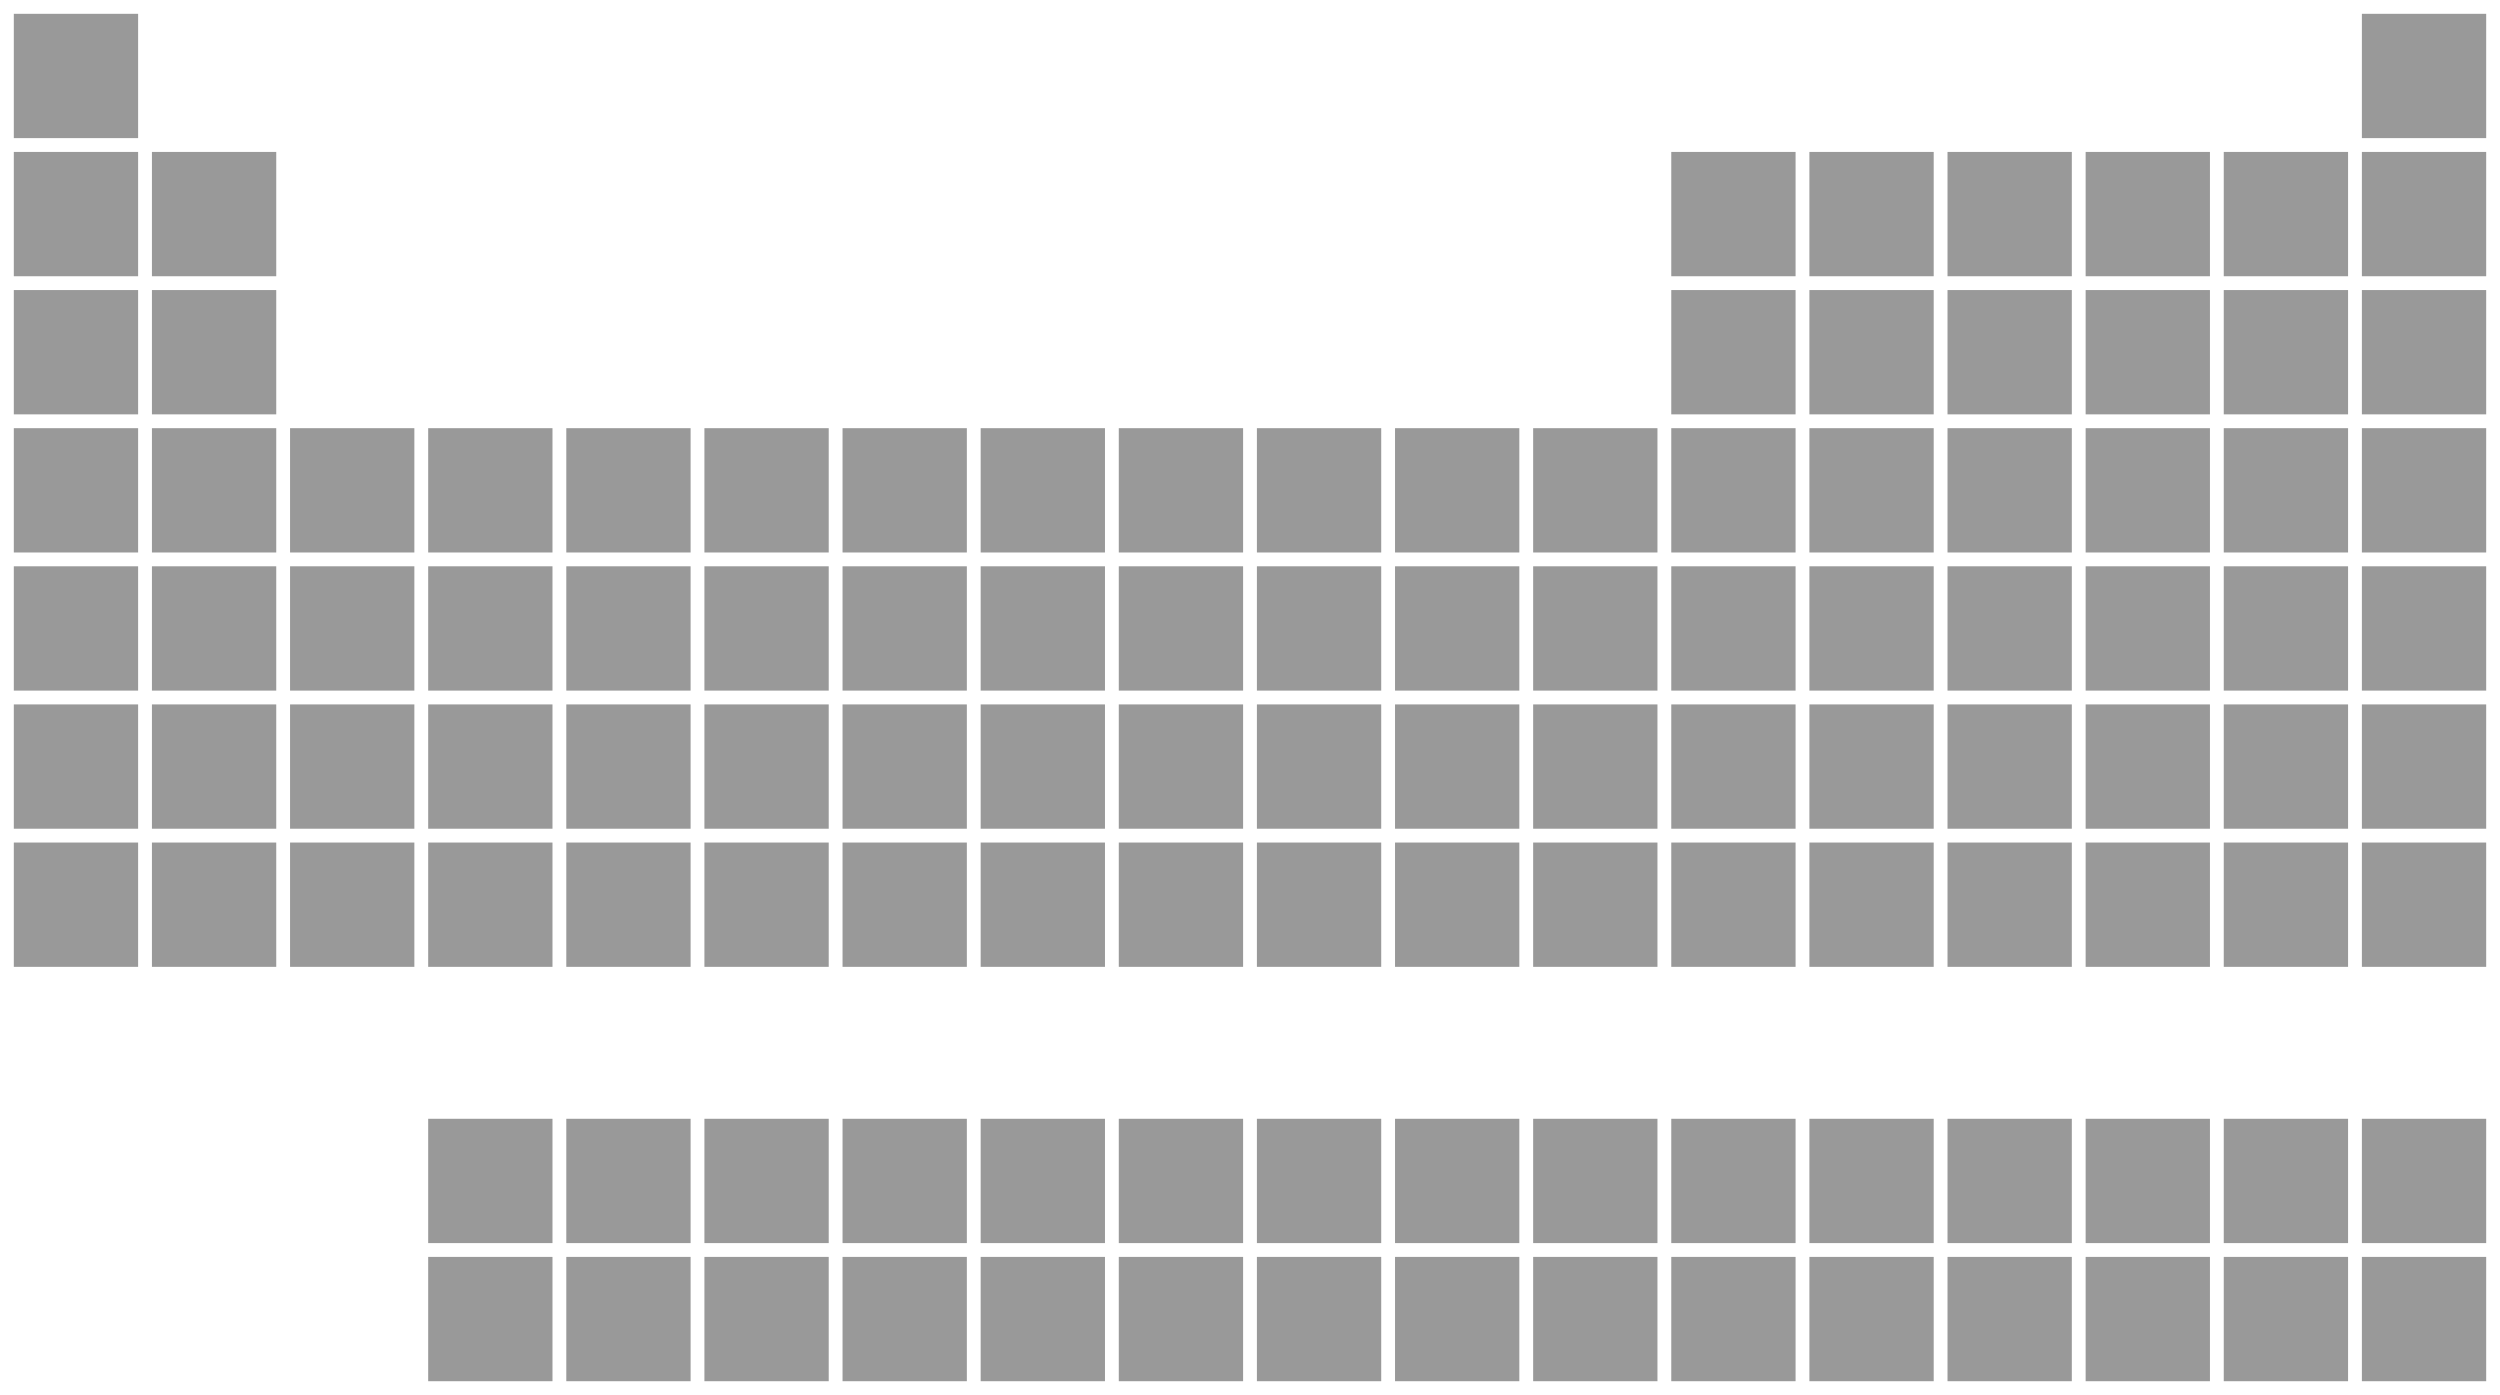 <?xml version="1.0" encoding="utf-8"?>
<svg version="1.1"   xmlns="http://www.w3.org/2000/svg" xmlns:xlink="http://www.w3.org/1999/xlink" x="0px" y="0px"
	 viewBox=".9 .9 18.1 10.1" fill='#999999' style="enable-background:new 0 0 118 118;" xml:space="preserve">

	<rect x="1" y="1" width=".90" height=".90" />
	<rect x="18" y="1" width=".90" height=".90" />

	<rect x="1" y="2" width=".90" height=".90" />
	<rect x="2" y="2" width=".90" height=".90" />
	<rect x="13" y="2" width=".90" height=".90" />
	<rect x="14" y="2" width=".90" height=".90" />
	<rect x="15" y="2" width=".90" height=".90" />
	<rect x="16" y="2" width=".90" height=".90" />
	<rect x="17" y="2" width=".90" height=".90" />
	<rect x="18" y="2" width=".90" height=".90" />

	<rect x="1" y="3" width=".90" height=".90" />
	<rect x="2" y="3" width=".90" height=".90" />
	<rect x="13" y="3" width=".90" height=".90" />
	<rect x="14" y="3" width=".90" height=".90" />
	<rect x="15" y="3" width=".90" height=".90" />
	<rect x="16" y="3" width=".90" height=".90" />
	<rect x="17" y="3" width=".90" height=".90" />
	<rect x="18" y="3" width=".90" height=".90" />
	
	<rect x="1" y="4" width=".90" height=".90" />
	<rect x="2" y="4" width=".90" height=".90" />
	<rect x="3" y="4" width=".90" height=".90" />
	<rect x="4" y="4" width=".90" height=".90" />
	<rect x="5" y="4" width=".90" height=".90" />
	<rect x="6" y="4" width=".90" height=".90" />
	<rect x="7" y="4" width=".90" height=".90" />
	<rect x="8" y="4" width=".90" height=".90" />
	<rect x="9" y="4" width=".90" height=".90" />
	<rect x="10" y="4" width=".90" height=".90" />
	<rect x="11" y="4" width=".90" height=".90" />
	<rect x="12" y="4" width=".90" height=".90" />
	<rect x="13" y="4" width=".90" height=".90" />
	<rect x="14" y="4" width=".90" height=".90" />
	<rect x="15" y="4" width=".90" height=".90" />
	<rect x="16" y="4" width=".90" height=".90" />
	<rect x="17" y="4" width=".90" height=".90" />
	<rect x="18" y="4" width=".90" height=".90" />

	<rect x="1" y="5" width=".90" height=".90" />
	<rect x="2" y="5" width=".90" height=".90" />
	<rect x="3" y="5" width=".90" height=".90" />
	<rect x="4" y="5" width=".90" height=".90" />
	<rect x="5" y="5" width=".90" height=".90" />
	<rect x="6" y="5" width=".90" height=".90" />
	<rect x="7" y="5" width=".90" height=".90" />
	<rect x="8" y="5" width=".90" height=".90" />
	<rect x="9" y="5" width=".90" height=".90" />
	<rect x="10" y="5" width=".90" height=".90" />
	<rect x="11" y="5" width=".90" height=".90" />
	<rect x="12" y="5" width=".90" height=".90" />
	<rect x="13" y="5" width=".90" height=".90" />
	<rect x="14" y="5" width=".90" height=".90" />
	<rect x="15" y="5" width=".90" height=".90" />
	<rect x="16" y="5" width=".90" height=".90" />
	<rect x="17" y="5" width=".90" height=".90" />
	<rect x="18" y="5" width=".90" height=".90" />

	<rect x="1" y="6" width=".90" height=".90" />
	<rect x="2" y="6" width=".90" height=".90" />
	<rect x="3" y="6" width=".90" height=".90" />
	<rect x="4" y="6" width=".90" height=".90" />
	<rect x="5" y="6" width=".90" height=".90" />
	<rect x="6" y="6" width=".90" height=".90" />
	<rect x="7" y="6" width=".90" height=".90" />
	<rect x="8" y="6" width=".90" height=".90" />
	<rect x="9" y="6" width=".90" height=".90" />
	<rect x="10" y="6" width=".90" height=".90" />
	<rect x="11" y="6" width=".90" height=".90" />
	<rect x="12" y="6" width=".90" height=".90" />
	<rect x="13" y="6" width=".90" height=".90" />
	<rect x="14" y="6" width=".90" height=".90" />
	<rect x="15" y="6" width=".90" height=".90" />
	<rect x="16" y="6" width=".90" height=".90" />
	<rect x="17" y="6" width=".90" height=".90" />
	<rect x="18" y="6" width=".90" height=".90" />

	<rect x="1" y="7" width=".90" height=".90" />
	<rect x="2" y="7" width=".90" height=".90" />
	<rect x="3" y="7" width=".90" height=".90" />
	<rect x="4" y="7" width=".90" height=".90" />
	<rect x="5" y="7" width=".90" height=".90" />
	<rect x="6" y="7" width=".90" height=".90" />
	<rect x="7" y="7" width=".90" height=".90" />
	<rect x="8" y="7" width=".90" height=".90" />
	<rect x="9" y="7" width=".90" height=".90" />
	<rect x="10" y="7" width=".90" height=".90" />
	<rect x="11" y="7" width=".90" height=".90" />
	<rect x="12" y="7" width=".90" height=".90" />
	<rect x="13" y="7" width=".90" height=".90" />
	<rect x="14" y="7" width=".90" height=".90" />
	<rect x="15" y="7" width=".90" height=".90" />
	<rect x="16" y="7" width=".90" height=".90" />
	<rect x="17" y="7" width=".90" height=".90" />
	<rect x="18" y="7" width=".90" height=".90" />

	<rect x="4" y="9" width=".90" height=".90" />
	<rect x="5" y="9" width=".90" height=".90" />
	<rect x="6" y="9" width=".90" height=".90" />
	<rect x="7" y="9" width=".90" height=".90" />
	<rect x="8" y="9" width=".90" height=".90" />
	<rect x="9" y="9" width=".90" height=".90" />
	<rect x="10" y="9" width=".90" height=".90" />
	<rect x="11" y="9" width=".90" height=".90" />
	<rect x="12" y="9" width=".90" height=".90" />
	<rect x="13" y="9" width=".90" height=".90" />
	<rect x="14" y="9" width=".90" height=".90" />
	<rect x="15" y="9" width=".90" height=".90" />
	<rect x="16" y="9" width=".90" height=".90" />
	<rect x="17" y="9" width=".90" height=".90" />
	<rect x="18" y="9" width=".90" height=".90" />

	<rect x="4" y="10" width=".90" height=".90" />
	<rect x="5" y="10" width=".90" height=".90" />
	<rect x="6" y="10" width=".90" height=".90" />
	<rect x="7" y="10" width=".90" height=".90" />
	<rect x="8" y="10" width=".90" height=".90" />
	<rect x="9" y="10" width=".90" height=".90" />
	<rect x="10" y="10" width=".90" height=".90" />
	<rect x="11" y="10" width=".90" height=".90" />
	<rect x="12" y="10" width=".90" height=".90" />
	<rect x="13" y="10" width=".90" height=".90" />
	<rect x="14" y="10" width=".90" height=".90" />
	<rect x="15" y="10" width=".90" height=".90" />
	<rect x="16" y="10" width=".90" height=".90" />
	<rect x="17" y="10" width=".90" height=".90" />
	<rect x="18" y="10" width=".90" height=".90" />

</svg>

